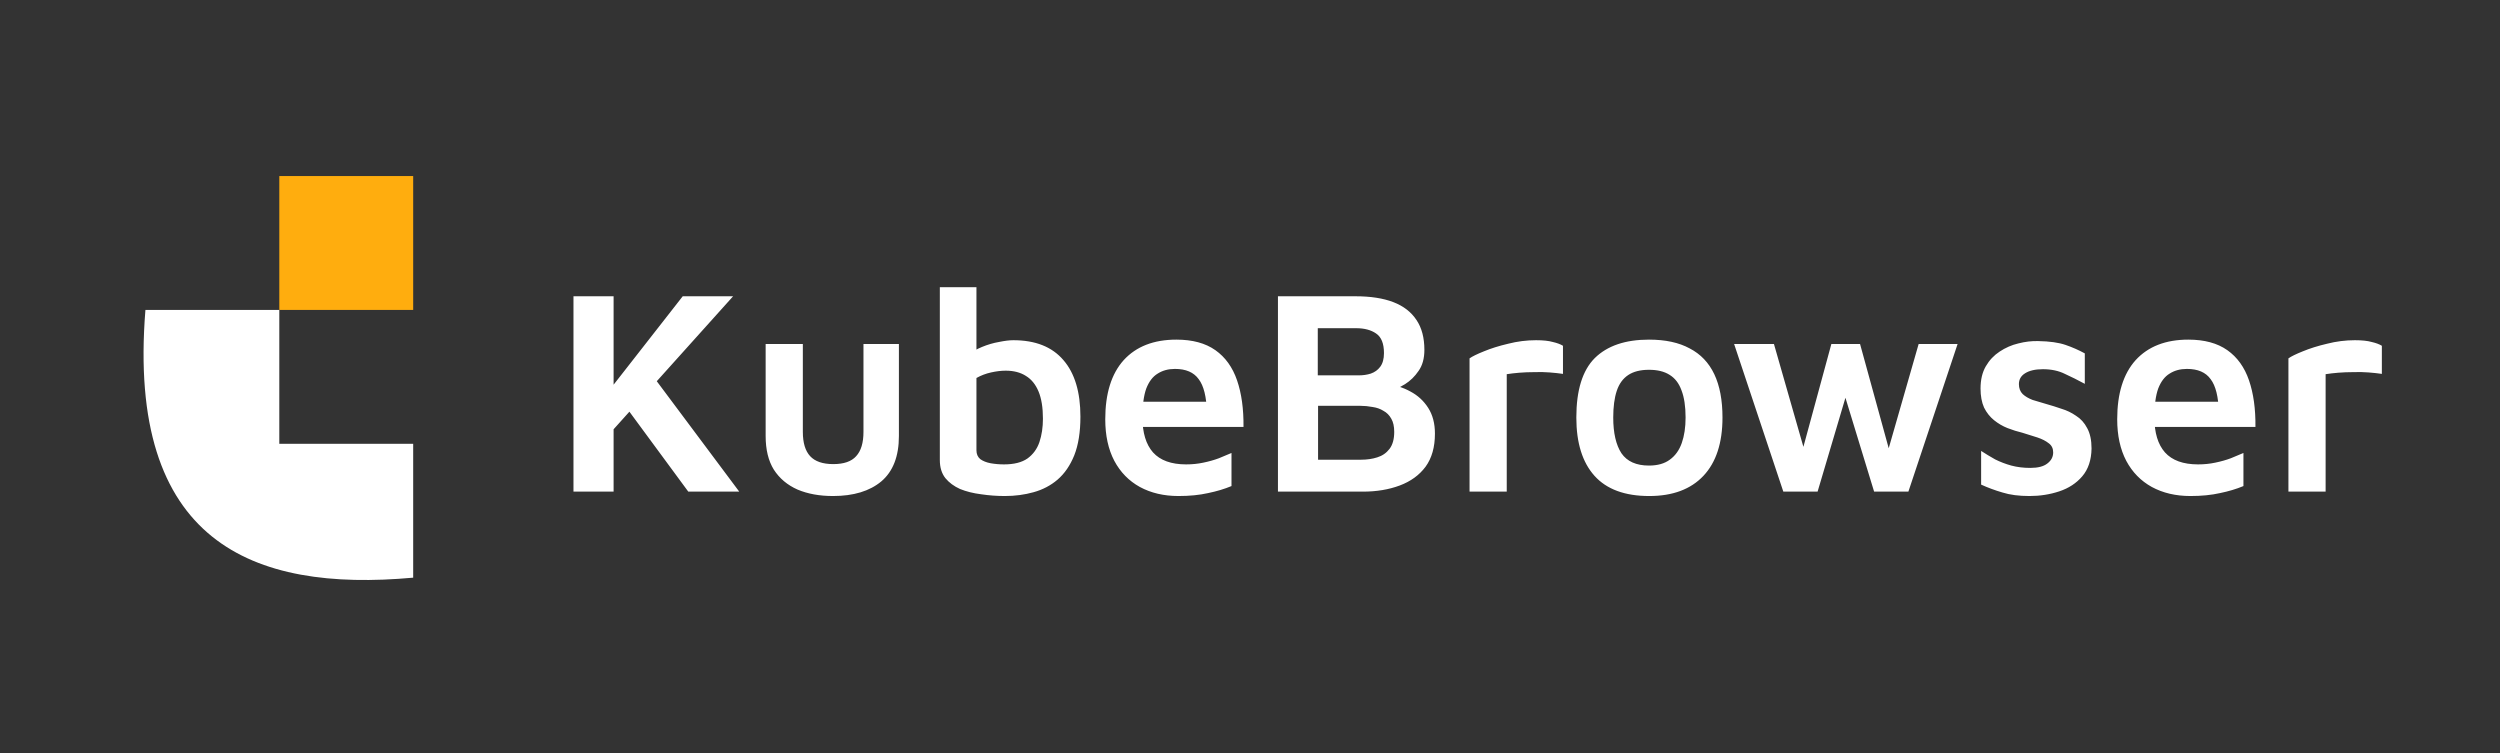 <svg width="478" height="144" viewBox="0 0 478 144" fill="none" xmlns="http://www.w3.org/2000/svg">
<rect x="0" y="0" width="478" height="144" fill="#333333" stroke="none"/>
<path d="M116.872 82.576L114.688 76.92L130.536 56.648H140.168L116.872 82.576ZM109.648 94V56.648H117.32V94H109.648ZM124.488 71.432L141.344 94H131.6L118.608 76.36L124.488 71.432ZM159.271 94.84C156.695 94.84 154.437 94.429 152.495 93.608C150.554 92.749 149.042 91.48 147.959 89.8C146.914 88.12 146.391 85.973 146.391 83.36V65.776H153.503V82.576C153.503 84.667 153.97 86.216 154.903 87.224C155.837 88.232 157.311 88.736 159.327 88.736C161.343 88.736 162.799 88.232 163.695 87.224C164.629 86.216 165.095 84.667 165.095 82.576V65.776H171.871V83.36C171.871 87.243 170.751 90.136 168.511 92.04C166.271 93.907 163.191 94.84 159.271 94.84ZM192.128 94.84C190.597 94.84 189.085 94.728 187.592 94.504C186.099 94.317 184.755 93.981 183.56 93.496C182.403 92.973 181.469 92.283 180.76 91.424C180.051 90.528 179.696 89.371 179.696 87.952V54.912H186.696V70.2L185.184 67.96C185.856 67.288 186.715 66.747 187.76 66.336C188.843 65.888 189.925 65.571 191.008 65.384C192.091 65.16 193.005 65.048 193.752 65.048C197.971 65.048 201.163 66.317 203.328 68.856C205.493 71.357 206.576 74.96 206.576 79.664C206.576 82.613 206.184 85.077 205.4 87.056C204.616 88.997 203.552 90.547 202.208 91.704C200.901 92.824 199.371 93.627 197.616 94.112C195.899 94.597 194.069 94.84 192.128 94.84ZM191.96 88.792C193.864 88.792 195.357 88.419 196.44 87.672C197.523 86.888 198.288 85.843 198.736 84.536C199.184 83.192 199.408 81.699 199.408 80.056C199.408 77.928 199.128 76.192 198.568 74.848C198.008 73.504 197.205 72.515 196.16 71.88C195.115 71.208 193.827 70.872 192.296 70.872C191.437 70.872 190.504 70.984 189.496 71.208C188.488 71.432 187.555 71.787 186.696 72.272V86.104C186.696 86.813 186.939 87.373 187.424 87.784C187.947 88.157 188.6 88.419 189.384 88.568C190.205 88.717 191.064 88.792 191.96 88.792ZM225.325 94.84C222.525 94.84 220.061 94.261 217.933 93.104C215.842 91.947 214.218 90.285 213.061 88.12C211.903 85.917 211.325 83.267 211.325 80.168C211.325 75.24 212.501 71.469 214.853 68.856C217.242 66.243 220.602 64.936 224.933 64.936C227.994 64.936 230.477 65.608 232.381 66.952C234.285 68.296 235.666 70.219 236.525 72.72C237.383 75.221 237.794 78.189 237.757 81.624H215.917L215.413 76.808H232.101L230.757 78.824C230.682 75.875 230.159 73.765 229.189 72.496C228.255 71.189 226.743 70.536 224.653 70.536C223.383 70.536 222.282 70.835 221.349 71.432C220.415 71.992 219.687 72.944 219.165 74.288C218.679 75.632 218.437 77.48 218.437 79.832C218.437 82.744 219.109 84.965 220.453 86.496C221.834 88.027 223.943 88.792 226.781 88.792C227.938 88.792 229.039 88.68 230.085 88.456C231.167 88.232 232.157 87.952 233.053 87.616C233.986 87.243 234.789 86.907 235.461 86.608V92.936C234.117 93.496 232.623 93.944 230.981 94.28C229.338 94.653 227.453 94.84 225.325 94.84ZM244.343 94V56.648H259.183C262.058 56.648 264.466 57.021 266.407 57.768C268.348 58.515 269.823 59.653 270.831 61.184C271.839 62.677 272.343 64.581 272.343 66.896C272.343 68.539 271.97 69.883 271.223 70.928C270.514 71.973 269.655 72.813 268.647 73.448C267.639 74.045 266.687 74.568 265.791 75.016L264.895 73.392C266.65 73.579 268.236 74.064 269.655 74.848C271.074 75.595 272.212 76.64 273.071 77.984C273.93 79.328 274.359 80.971 274.359 82.912C274.359 85.488 273.762 87.597 272.567 89.24C271.372 90.845 269.73 92.04 267.639 92.824C265.548 93.608 263.196 94 260.583 94H244.343ZM252.015 87.896H260.247C261.367 87.896 262.394 87.747 263.327 87.448C264.298 87.149 265.082 86.608 265.679 85.824C266.276 85.04 266.575 83.957 266.575 82.576C266.575 81.531 266.388 80.691 266.015 80.056C265.642 79.384 265.138 78.88 264.503 78.544C263.906 78.171 263.215 77.928 262.431 77.816C261.647 77.667 260.863 77.592 260.079 77.592H252.015V87.896ZM251.959 71.768H259.799C260.62 71.768 261.386 71.656 262.095 71.432C262.842 71.171 263.439 70.741 263.887 70.144C264.372 69.509 264.615 68.632 264.615 67.512C264.615 65.683 264.111 64.432 263.103 63.76C262.132 63.088 260.863 62.752 259.295 62.752H251.959V71.768ZM280.977 94V68.52C281.5 68.147 282.414 67.699 283.721 67.176C285.065 66.616 286.614 66.131 288.369 65.72C290.124 65.272 291.897 65.048 293.689 65.048C295.033 65.048 296.097 65.16 296.881 65.384C297.702 65.571 298.356 65.813 298.841 66.112V71.488C298.094 71.376 297.236 71.283 296.265 71.208C295.332 71.133 294.361 71.115 293.353 71.152C292.382 71.152 291.43 71.189 290.497 71.264C289.601 71.339 288.798 71.432 288.089 71.544V94H280.977ZM315.339 94.84C310.672 94.84 307.181 93.552 304.867 90.976C302.552 88.4 301.395 84.685 301.395 79.832C301.395 74.605 302.571 70.816 304.923 68.464C307.312 66.112 310.765 64.936 315.283 64.936C318.419 64.936 321.013 65.496 323.067 66.616C325.157 67.699 326.725 69.341 327.771 71.544C328.816 73.747 329.339 76.509 329.339 79.832C329.339 84.685 328.125 88.4 325.699 90.976C323.272 93.552 319.819 94.84 315.339 94.84ZM315.283 89.016C316.925 89.016 318.251 88.643 319.259 87.896C320.304 87.149 321.069 86.085 321.555 84.704C322.04 83.323 322.283 81.699 322.283 79.832C322.283 77.704 322.021 75.968 321.499 74.624C321.013 73.28 320.248 72.291 319.203 71.656C318.195 71.021 316.888 70.704 315.283 70.704C313.64 70.704 312.315 71.04 311.307 71.712C310.299 72.384 309.571 73.392 309.123 74.736C308.675 76.08 308.451 77.779 308.451 79.832C308.451 82.781 308.973 85.059 310.019 86.664C311.101 88.232 312.856 89.016 315.283 89.016ZM340.971 94L331.563 65.776H339.179L345.899 89.24L343.715 89.464L350.155 65.776H355.643L361.971 88.792H360.235L366.843 65.776H374.291L364.883 94H358.331L352.171 73.84L353.403 74.176L347.523 94H340.971ZM388.031 94.84C386.015 94.84 384.297 94.616 382.879 94.168C381.46 93.757 380.097 93.253 378.791 92.656V86.216C379.649 86.776 380.545 87.317 381.479 87.84C382.449 88.325 383.476 88.717 384.559 89.016C385.679 89.315 386.892 89.464 388.199 89.464C389.655 89.464 390.737 89.184 391.447 88.624C392.193 88.064 392.567 87.355 392.567 86.496C392.567 85.749 392.287 85.171 391.727 84.76C391.167 84.312 390.439 83.939 389.543 83.64C388.647 83.341 387.695 83.043 386.687 82.744C385.753 82.52 384.801 82.221 383.831 81.848C382.897 81.475 382.039 80.971 381.255 80.336C380.471 79.701 379.836 78.899 379.351 77.928C378.903 76.92 378.679 75.707 378.679 74.288C378.679 72.608 379.015 71.189 379.687 70.032C380.359 68.875 381.236 67.941 382.319 67.232C383.439 66.485 384.633 65.963 385.903 65.664C387.209 65.328 388.479 65.179 389.711 65.216C391.876 65.253 393.612 65.496 394.919 65.944C396.225 66.392 397.457 66.933 398.615 67.568V73.392C397.308 72.683 396.039 72.048 394.807 71.488C393.612 70.891 392.212 70.592 390.607 70.592C389.151 70.592 388.012 70.853 387.191 71.376C386.407 71.861 386.015 72.552 386.015 73.448C386.015 74.232 386.257 74.867 386.743 75.352C387.228 75.8 387.863 76.173 388.647 76.472C389.468 76.733 390.345 76.995 391.279 77.256C392.212 77.517 393.164 77.816 394.135 78.152C395.143 78.451 396.076 78.899 396.935 79.496C397.831 80.056 398.54 80.84 399.063 81.848C399.623 82.856 399.903 84.163 399.903 85.768C399.865 87.971 399.268 89.744 398.111 91.088C396.991 92.395 395.535 93.347 393.743 93.944C391.951 94.541 390.047 94.84 388.031 94.84ZM418.809 94.84C416.009 94.84 413.545 94.261 411.417 93.104C409.326 91.947 407.702 90.285 406.545 88.12C405.388 85.917 404.809 83.267 404.809 80.168C404.809 75.24 405.985 71.469 408.337 68.856C410.726 66.243 414.086 64.936 418.417 64.936C421.478 64.936 423.961 65.608 425.865 66.952C427.769 68.296 429.15 70.219 430.009 72.72C430.868 75.221 431.278 78.189 431.241 81.624H409.401L408.897 76.808H425.585L424.241 78.824C424.166 75.875 423.644 73.765 422.673 72.496C421.74 71.189 420.228 70.536 418.137 70.536C416.868 70.536 415.766 70.835 414.833 71.432C413.9 71.992 413.172 72.944 412.649 74.288C412.164 75.632 411.921 77.48 411.921 79.832C411.921 82.744 412.593 84.965 413.937 86.496C415.318 88.027 417.428 88.792 420.265 88.792C421.422 88.792 422.524 88.68 423.569 88.456C424.652 88.232 425.641 87.952 426.537 87.616C427.47 87.243 428.273 86.907 428.945 86.608V92.936C427.601 93.496 426.108 93.944 424.465 94.28C422.822 94.653 420.937 94.84 418.809 94.84ZM437.547 94V68.52C438.07 68.147 438.985 67.699 440.291 67.176C441.635 66.616 443.185 66.131 444.939 65.72C446.694 65.272 448.467 65.048 450.259 65.048C451.603 65.048 452.667 65.16 453.451 65.384C454.273 65.571 454.926 65.813 455.411 66.112V71.488C454.665 71.376 453.806 71.283 452.835 71.208C451.902 71.133 450.931 71.115 449.923 71.152C448.953 71.152 448.001 71.189 447.067 71.264C446.171 71.339 445.369 71.432 444.659 71.544V94H437.547Z" fill="white"/>
<rect x="53.403" y="33.66" width="25.597" height="25.597" fill="#FFAD0E"/>
<path d="M53.403 59.257H27.806C24.206 103.652 48.203 113.251 79 110.451V84.854H53.403V59.257Z" fill="white"/>
</svg>
